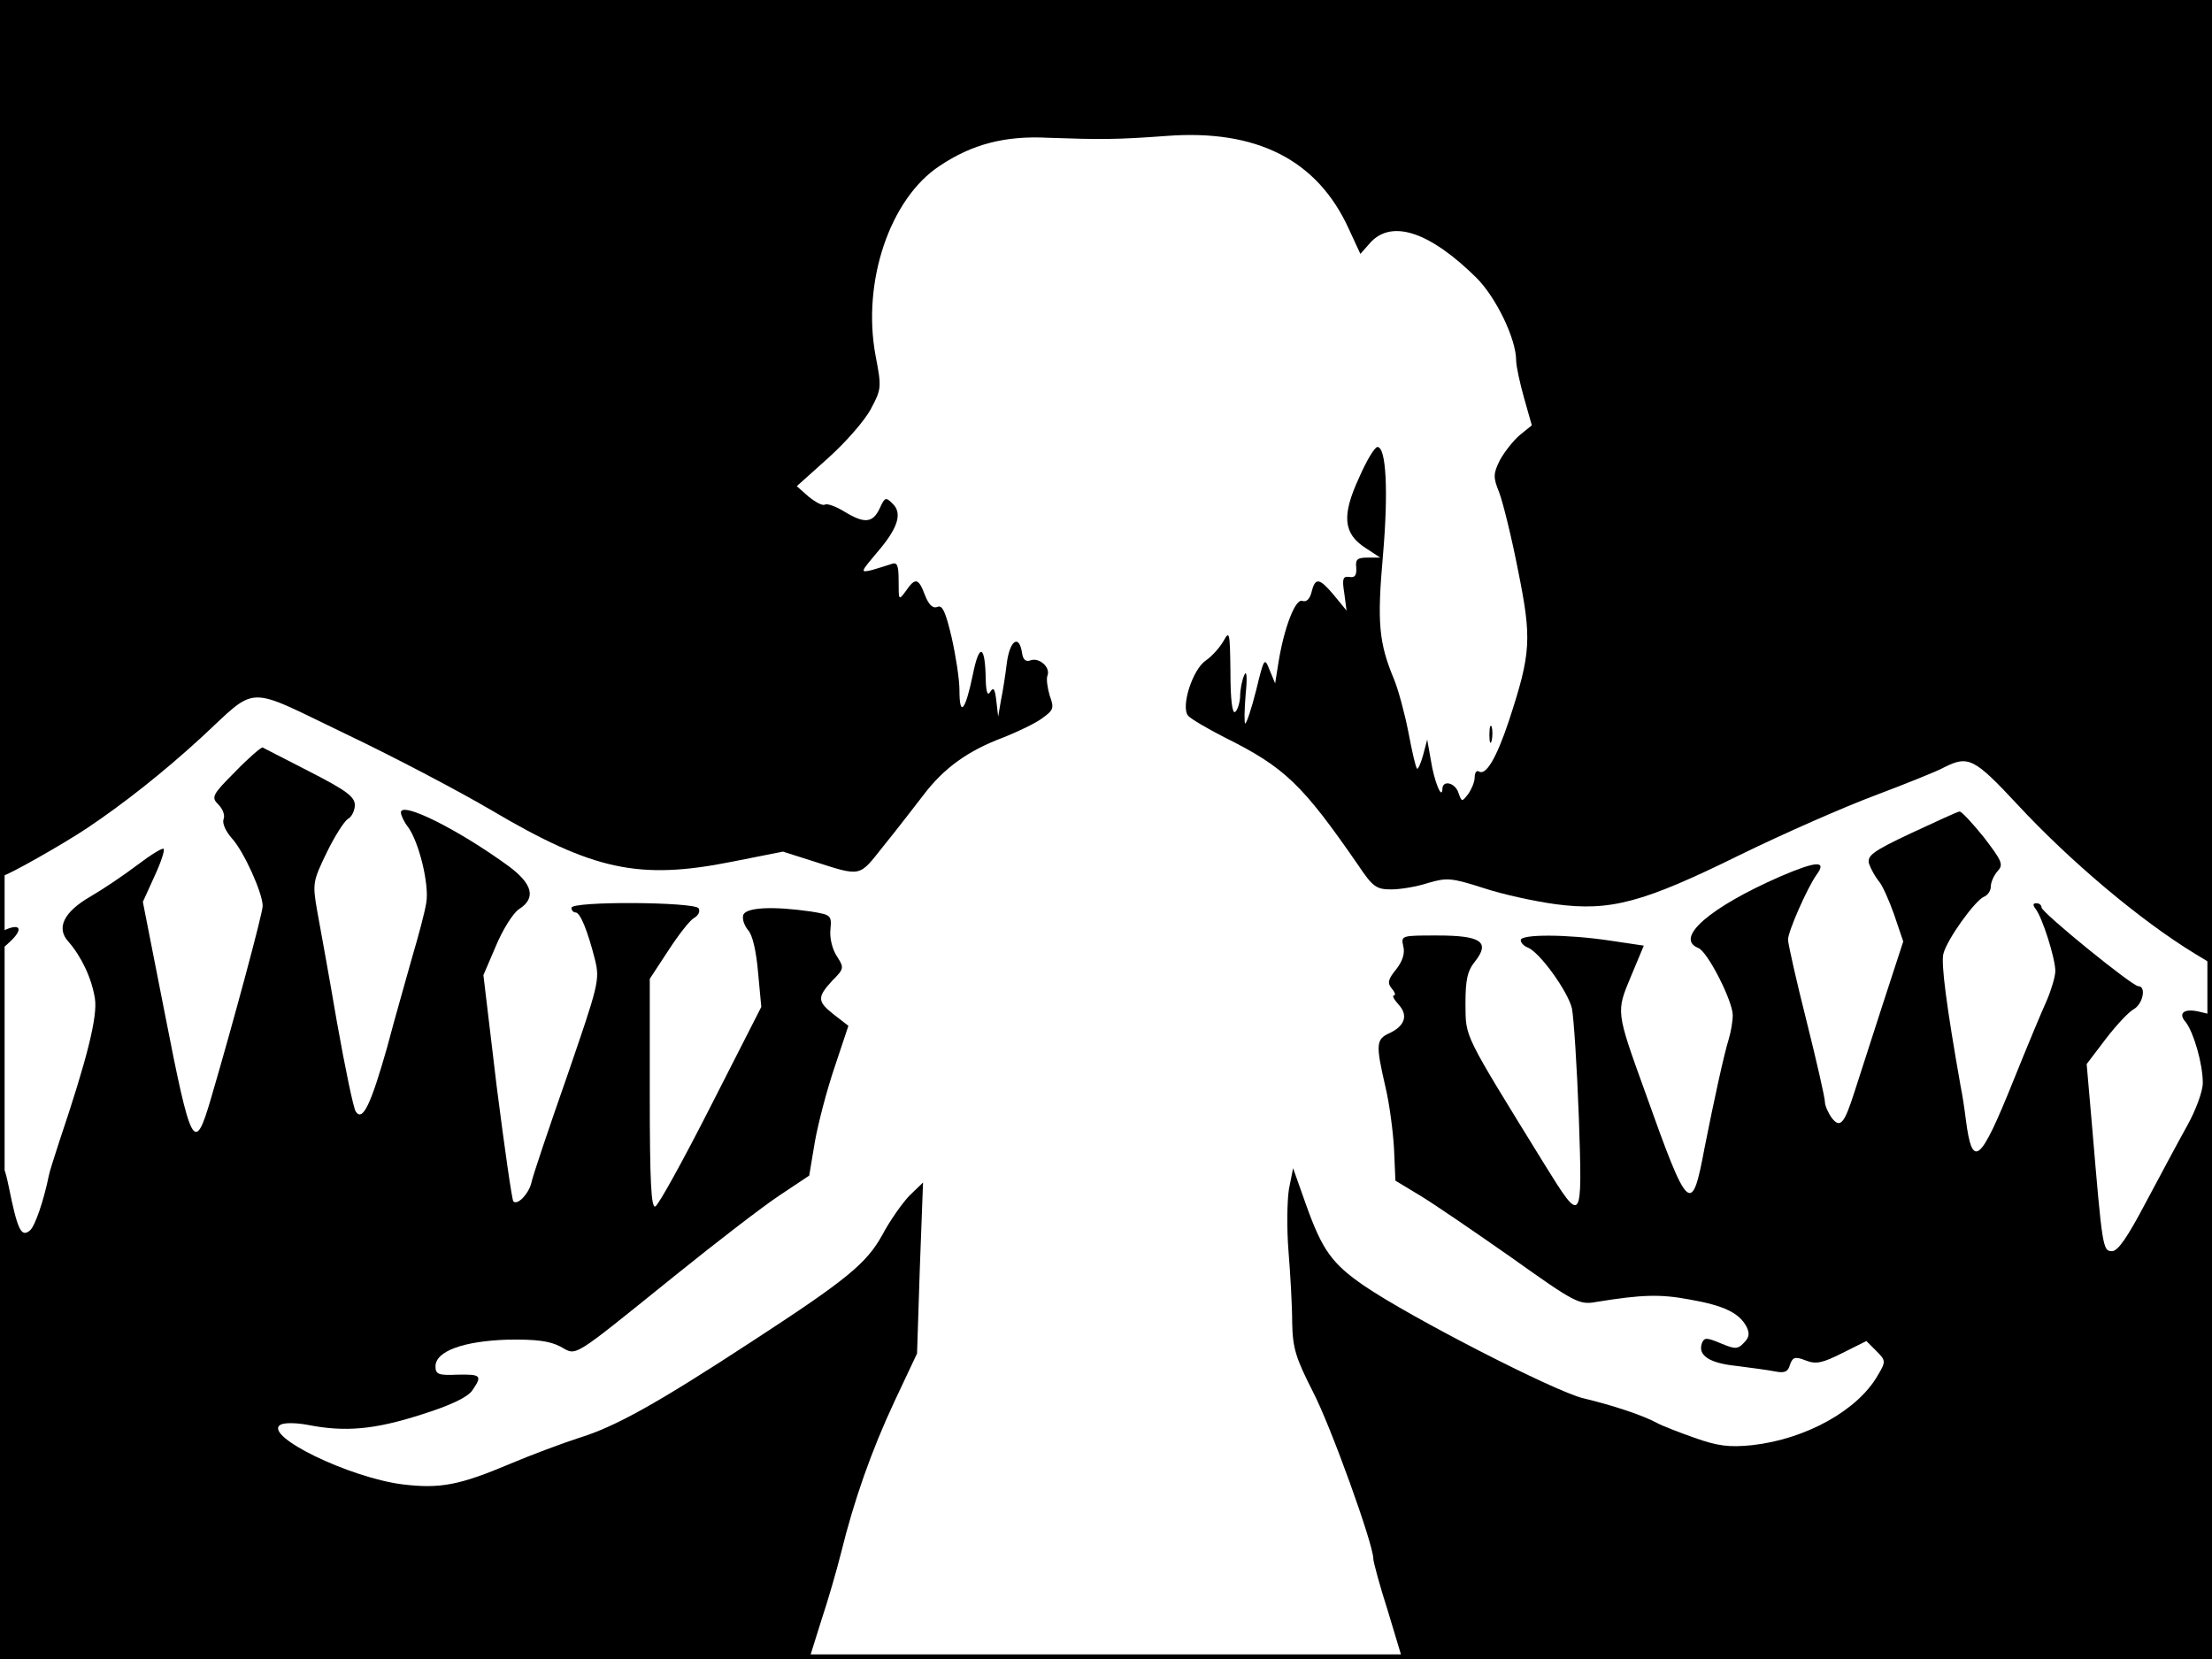 <?xml version="1.0" standalone="no"?>
<!DOCTYPE svg PUBLIC "-//W3C//DTD SVG 20010904//EN"
 "http://www.w3.org/TR/2001/REC-SVG-20010904/DTD/svg10.dtd">
<svg version="1.0" xmlns="http://www.w3.org/2000/svg"
 width="480pt" height="360pt" viewBox="0 0 480 360"
 preserveAspectRatio="xMidYMid meet">
<rect width="1" height="360" fill="#000000"/>
<rect x="479" width="1" height="360" fill="#000000"/>
<rect width="480" height="1" fill="#000000"/>
<rect y="359" width="480" height="1" fill="#000000"/>
<g transform="translate(0,360) scale(0.1,-0.1)"
fill="#000000" stroke="none">
<path d="M0 2650 c0 -522 3 -950 7 -950 9 0 128 67 182 103 79 53 163 119 246
195 127 117 93 116 316 9 107 -51 249 -126 315 -165 222 -131 321 -152 522
-112 l111 22 63 -20 c109 -35 101 -36 155 32 27 33 66 84 87 111 44 58 96 96
174 125 30 12 68 30 83 41 25 18 27 22 17 49 -5 17 -8 37 -5 44 7 18 -18 40
-37 33 -10 -4 -16 2 -18 15 -6 42 -26 30 -33 -19 -3 -26 -9 -64 -13 -83 l-6
-35 -4 34 c-3 26 -6 31 -13 20 -6 -10 -9 -2 -10 26 -1 76 -14 81 -28 11 -16
-78 -29 -94 -29 -34 0 24 -8 75 -17 115 -13 55 -20 71 -31 66 -10 -4 -19 5
-27 26 -14 37 -21 38 -41 9 -16 -22 -16 -21 -16 21 0 35 -3 42 -16 37 -9 -3
-28 -9 -42 -13 -26 -6 -25 -5 11 38 45 52 56 85 34 106 -15 15 -17 14 -28 -10
-15 -32 -33 -34 -77 -7 -18 11 -37 18 -42 15 -5 -3 -20 5 -35 17 l-26 23 68
61 c38 34 80 82 93 107 23 43 23 47 10 115 -30 160 31 341 139 412 70 47 142
66 236 61 114 -4 148 -4 256 4 196 15 328 -52 396 -202 l25 -54 23 26 c47 49
129 21 229 -78 43 -43 86 -133 86 -179 0 -12 8 -49 17 -81 l17 -60 -26 -21
c-14 -12 -33 -36 -43 -54 -15 -30 -15 -38 -2 -70 8 -21 27 -97 41 -169 30
-149 29 -179 -20 -328 -27 -81 -50 -119 -65 -109 -5 3 -9 -3 -9 -13 0 -10 -7
-26 -14 -36 -14 -18 -14 -17 -21 2 -7 23 -35 29 -35 9 -1 -25 -18 17 -25 62
l-8 45 -9 -34 c-5 -18 -11 -31 -13 -29 -3 2 -11 38 -19 80 -8 41 -22 92 -31
114 -33 79 -37 123 -24 269 12 139 7 235 -12 235 -6 0 -24 -30 -40 -67 -38
-82 -34 -121 14 -152 l32 -21 -27 0 c-23 0 -27 -4 -25 -22 1 -17 -3 -22 -15
-20 -14 2 -16 -4 -11 -35 l5 -38 -27 33 c-32 38 -41 40 -49 7 -4 -15 -11 -22
-20 -19 -15 6 -40 -59 -52 -135 l-7 -44 -12 29 c-11 28 -12 27 -29 -43 -10
-40 -21 -73 -24 -73 -2 0 -2 28 1 63 4 38 2 54 -3 42 -5 -11 -9 -32 -9 -47 -1
-15 -6 -30 -11 -33 -6 -4 -10 27 -10 87 -1 86 -2 91 -15 67 -8 -14 -25 -33
-38 -42 -29 -19 -55 -100 -39 -120 6 -7 42 -28 79 -47 131 -65 169 -102 290
-277 32 -48 40 -53 72 -53 20 0 56 6 80 14 41 12 51 11 120 -11 42 -14 112
-29 156 -35 119 -16 190 3 401 107 94 46 226 104 293 129 66 25 134 52 150 61
52 26 65 20 158 -80 114 -123 267 -252 385 -324 l38 -23 0 1046 0 1046 -2400
0 -2400 0 0 -950z"/>
<path d="M3232 2005 c0 -16 2 -22 5 -12 2 9 2 23 0 30 -3 6 -5 -1 -5 -18z"/>
<path d="M511 1926 c-51 -51 -53 -56 -37 -72 9 -9 15 -23 11 -32 -3 -9 5 -26
18 -41 26 -28 67 -119 67 -147 0 -16 -65 -257 -112 -417 -36 -123 -43 -110
-101 187 l-47 239 25 55 c14 30 23 57 20 60 -2 3 -28 -13 -57 -35 -29 -22 -75
-53 -101 -68 -59 -34 -76 -69 -48 -99 27 -31 50 -78 57 -123 6 -39 -17 -131
-77 -309 -11 -34 -22 -68 -23 -75 -11 -54 -30 -110 -41 -119 -19 -16 -27 1
-46 95 -17 79 -17 70 -18 -472 l-1 -553 878 0 878 0 26 83 c15 45 34 111 43
147 28 114 66 222 116 329 l49 104 6 185 7 186 -30 -29 c-16 -17 -42 -54 -58
-84 -34 -62 -76 -97 -285 -233 -205 -134 -295 -184 -373 -208 -37 -12 -104
-37 -149 -56 -111 -47 -153 -55 -235 -45 -116 15 -301 105 -265 129 8 5 33 5
60 0 81 -16 145 -10 245 22 64 20 102 38 112 53 22 32 19 35 -32 34 -42 -2
-48 1 -48 18 0 33 61 55 157 58 62 1 91 -3 114 -15 37 -20 19 -31 250 155 88
71 188 148 224 172 l66 44 12 72 c7 40 26 113 43 163 l30 90 -31 24 c-37 29
-37 38 -4 74 26 26 26 28 10 53 -10 15 -16 40 -14 58 3 31 1 32 -42 39 -83 12
-140 9 -147 -7 -3 -9 2 -23 10 -33 10 -10 18 -46 22 -92 l7 -75 -109 -214
c-60 -118 -114 -216 -121 -219 -9 -3 -12 53 -12 245 l0 249 40 61 c22 34 47
66 56 71 9 5 14 14 10 21 -9 14 -276 16 -276 1 0 -5 4 -10 9 -10 10 0 26 -39
42 -102 11 -45 8 -54 -61 -255 -40 -114 -75 -218 -77 -230 -6 -24 -30 -49 -39
-40 -3 3 -19 115 -36 248 l-29 243 27 63 c15 36 37 71 50 80 38 24 30 55 -23
94 -110 80 -233 141 -233 116 0 -6 7 -21 15 -31 24 -32 47 -126 40 -165 -3
-20 -17 -72 -30 -116 -12 -44 -38 -133 -55 -198 -35 -123 -53 -162 -68 -139
-5 7 -23 94 -41 195 -17 100 -37 209 -43 242 -10 58 -9 63 21 125 17 35 38 68
46 73 8 4 15 18 15 30 0 18 -19 32 -97 72 -54 28 -100 51 -103 53 -3 1 -30
-22 -59 -52z"/>
<path d="M4147 1792 c-85 -40 -96 -49 -91 -67 4 -11 13 -27 20 -36 8 -8 23
-42 34 -73 l20 -59 -46 -141 c-25 -77 -52 -161 -60 -186 -22 -69 -31 -79 -49
-56 -8 11 -15 27 -15 35 0 9 -18 88 -40 176 -22 87 -40 167 -40 176 0 18 42
113 62 141 23 31 0 30 -79 -4 -153 -67 -230 -134 -178 -155 20 -7 75 -115 75
-146 0 -13 -4 -37 -9 -53 -10 -32 -32 -133 -52 -234 -28 -150 -35 -144 -129
120 -64 177 -63 174 -31 251 l28 67 -74 11 c-94 14 -193 14 -193 1 0 -6 7 -13
15 -16 26 -10 87 -95 96 -132 4 -20 11 -126 15 -236 8 -233 7 -234 -73 -105
-180 292 -172 276 -173 350 0 53 4 72 21 93 33 42 13 56 -82 56 -78 0 -79 0
-74 -23 4 -15 -1 -32 -15 -50 -18 -22 -20 -30 -10 -42 7 -8 9 -15 5 -15 -5 0
0 -9 10 -20 21 -23 14 -46 -20 -62 -29 -13 -30 -24 -9 -115 9 -37 17 -99 19
-136 l3 -69 53 -32 c30 -18 119 -79 199 -135 139 -99 147 -103 185 -96 99 16
138 17 202 5 74 -13 107 -29 123 -59 7 -15 6 -23 -6 -35 -13 -14 -19 -14 -50
-1 -31 13 -36 13 -41 0 -9 -26 16 -43 75 -49 31 -4 69 -9 84 -12 20 -4 28 -1
32 14 6 17 11 19 34 10 23 -9 36 -6 80 16 l52 26 21 -21 c21 -21 22 -23 4 -53
-43 -76 -156 -139 -273 -152 -50 -5 -74 -2 -125 16 -34 12 -70 26 -81 32 -31
17 -98 39 -161 54 -62 15 -374 175 -475 244 -70 48 -91 78 -126 176 l-28 79
-9 -45 c-4 -25 -5 -85 -1 -135 4 -49 8 -119 8 -155 1 -56 8 -77 45 -150 39
-75 131 -331 131 -362 0 -7 14 -59 32 -115 l31 -103 879 0 878 0 0 699 0 699
-25 6 c-35 9 -50 -2 -32 -22 17 -22 37 -90 37 -132 0 -18 -15 -59 -34 -93 -19
-34 -59 -109 -90 -167 -39 -74 -60 -105 -73 -105 -20 0 -21 7 -43 268 l-12
138 41 54 c23 30 50 59 61 65 20 11 28 50 10 50 -13 0 -210 160 -210 171 0 5
-5 9 -11 9 -8 0 -8 -4 -2 -12 15 -19 43 -108 43 -135 0 -12 -9 -42 -19 -65
-11 -24 -43 -101 -72 -173 -72 -179 -89 -193 -103 -86 -3 25 -8 57 -11 71 -32
181 -43 269 -38 290 8 32 69 116 88 124 8 3 15 13 15 22 0 10 7 25 15 34 13
14 9 22 -30 73 -25 31 -49 57 -53 56 -4 0 -51 -22 -105 -47z"/>
<path d="M13 1583 c-7 -2 -13 -14 -13 -25 0 -20 1 -21 20 -3 30 27 26 42 -7
28z"/>
</g>
</svg>
